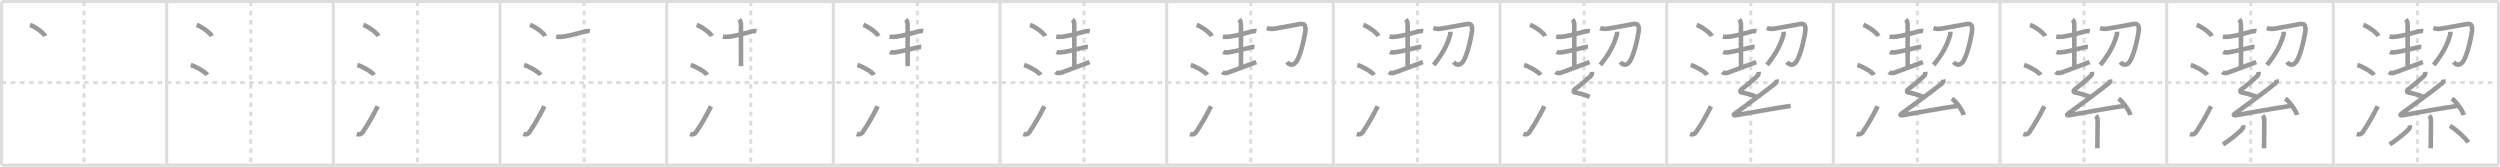 <svg width="1635px" height="109px" viewBox="0 0 1635 109" xmlns="http://www.w3.org/2000/svg" xmlns:xlink="http://www.w3.org/1999/xlink" xml:space="preserve" version="1.1" baseProfile="full">
<line x1="1" y1="1" x2="1634" y2="1" style="stroke:#ddd;stroke-width:2"></line>
<line x1="1" y1="1" x2="1" y2="108" style="stroke:#ddd;stroke-width:2"></line>
<line x1="1" y1="108" x2="1634" y2="108" style="stroke:#ddd;stroke-width:2"></line>
<line x1="1634" y1="1" x2="1634" y2="108" style="stroke:#ddd;stroke-width:2"></line>
<line x1="109" y1="1" x2="109" y2="108" style="stroke:#ddd;stroke-width:2"></line>
<line x1="218" y1="1" x2="218" y2="108" style="stroke:#ddd;stroke-width:2"></line>
<line x1="327" y1="1" x2="327" y2="108" style="stroke:#ddd;stroke-width:2"></line>
<line x1="436" y1="1" x2="436" y2="108" style="stroke:#ddd;stroke-width:2"></line>
<line x1="545" y1="1" x2="545" y2="108" style="stroke:#ddd;stroke-width:2"></line>
<line x1="654" y1="1" x2="654" y2="108" style="stroke:#ddd;stroke-width:2"></line>
<line x1="763" y1="1" x2="763" y2="108" style="stroke:#ddd;stroke-width:2"></line>
<line x1="872" y1="1" x2="872" y2="108" style="stroke:#ddd;stroke-width:2"></line>
<line x1="981" y1="1" x2="981" y2="108" style="stroke:#ddd;stroke-width:2"></line>
<line x1="1090" y1="1" x2="1090" y2="108" style="stroke:#ddd;stroke-width:2"></line>
<line x1="1199" y1="1" x2="1199" y2="108" style="stroke:#ddd;stroke-width:2"></line>
<line x1="1308" y1="1" x2="1308" y2="108" style="stroke:#ddd;stroke-width:2"></line>
<line x1="1417" y1="1" x2="1417" y2="108" style="stroke:#ddd;stroke-width:2"></line>
<line x1="1526" y1="1" x2="1526" y2="108" style="stroke:#ddd;stroke-width:2"></line>
<line x1="1" y1="54" x2="1634" y2="54" style="stroke:#ddd;stroke-width:2;stroke-dasharray:3 3"></line>
<line x1="55" y1="1" x2="55" y2="108" style="stroke:#ddd;stroke-width:2;stroke-dasharray:3 3"></line>
<line x1="164" y1="1" x2="164" y2="108" style="stroke:#ddd;stroke-width:2;stroke-dasharray:3 3"></line>
<line x1="273" y1="1" x2="273" y2="108" style="stroke:#ddd;stroke-width:2;stroke-dasharray:3 3"></line>
<line x1="382" y1="1" x2="382" y2="108" style="stroke:#ddd;stroke-width:2;stroke-dasharray:3 3"></line>
<line x1="491" y1="1" x2="491" y2="108" style="stroke:#ddd;stroke-width:2;stroke-dasharray:3 3"></line>
<line x1="600" y1="1" x2="600" y2="108" style="stroke:#ddd;stroke-width:2;stroke-dasharray:3 3"></line>
<line x1="709" y1="1" x2="709" y2="108" style="stroke:#ddd;stroke-width:2;stroke-dasharray:3 3"></line>
<line x1="818" y1="1" x2="818" y2="108" style="stroke:#ddd;stroke-width:2;stroke-dasharray:3 3"></line>
<line x1="927" y1="1" x2="927" y2="108" style="stroke:#ddd;stroke-width:2;stroke-dasharray:3 3"></line>
<line x1="1036" y1="1" x2="1036" y2="108" style="stroke:#ddd;stroke-width:2;stroke-dasharray:3 3"></line>
<line x1="1145" y1="1" x2="1145" y2="108" style="stroke:#ddd;stroke-width:2;stroke-dasharray:3 3"></line>
<line x1="1254" y1="1" x2="1254" y2="108" style="stroke:#ddd;stroke-width:2;stroke-dasharray:3 3"></line>
<line x1="1363" y1="1" x2="1363" y2="108" style="stroke:#ddd;stroke-width:2;stroke-dasharray:3 3"></line>
<line x1="1472" y1="1" x2="1472" y2="108" style="stroke:#ddd;stroke-width:2;stroke-dasharray:3 3"></line>
<line x1="1581" y1="1" x2="1581" y2="108" style="stroke:#ddd;stroke-width:2;stroke-dasharray:3 3"></line>
<path d="M19.63,16.25c3.48,1.3,9,5.33,9.87,7.34" style="fill:none;stroke:#999;stroke-width:3"></path>

<path d="M128.63,16.25c3.48,1.3,9,5.33,9.87,7.34" style="fill:none;stroke:#999;stroke-width:3"></path>
<path d="M124.75,42.5c3.79,1.15,9.8,4.72,10.75,6.5" style="fill:none;stroke:#999;stroke-width:3"></path>

<path d="M237.63,16.25c3.48,1.3,9,5.33,9.87,7.34" style="fill:none;stroke:#999;stroke-width:3"></path>
<path d="M233.75,42.5c3.79,1.15,9.8,4.72,10.75,6.5" style="fill:none;stroke:#999;stroke-width:3"></path>
<path d="M233.25,87.63c1.47,0.51,2.95,0.23,3.83-1.03c3.41-4.89,6.82-10.86,9.92-17.1" style="fill:none;stroke:#999;stroke-width:3"></path>

<path d="M346.63,16.25c3.48,1.3,9,5.33,9.87,7.34" style="fill:none;stroke:#999;stroke-width:3"></path>
<path d="M342.75,42.5c3.79,1.15,9.8,4.72,10.75,6.5" style="fill:none;stroke:#999;stroke-width:3"></path>
<path d="M342.25,87.63c1.47,0.51,2.95,0.23,3.83-1.03c3.41-4.89,6.82-10.86,9.92-17.1" style="fill:none;stroke:#999;stroke-width:3"></path>
<path d="M363.75,23.9c1.75,0.35,3.35,0.23,4.88,0.01c4.63-0.68,10.72-2.53,14.12-3.34c1.21-0.29,2.37-0.37,3-0.24" style="fill:none;stroke:#999;stroke-width:3"></path>

<path d="M455.63,16.25c3.48,1.3,9,5.33,9.87,7.34" style="fill:none;stroke:#999;stroke-width:3"></path>
<path d="M451.75,42.5c3.79,1.15,9.8,4.72,10.75,6.5" style="fill:none;stroke:#999;stroke-width:3"></path>
<path d="M451.25,87.63c1.47,0.51,2.95,0.23,3.83-1.03c3.41-4.89,6.82-10.86,9.92-17.1" style="fill:none;stroke:#999;stroke-width:3"></path>
<path d="M472.75,23.9c1.75,0.35,3.35,0.23,4.88,0.01c4.63-0.68,10.72-2.53,14.12-3.34c1.21-0.29,2.37-0.37,3-0.24" style="fill:none;stroke:#999;stroke-width:3"></path>
<path d="M483.37,12.75c0.75,0.75,1.21,1.98,1.21,3c0,7.25,0.03,16.75,0.03,27.5" style="fill:none;stroke:#999;stroke-width:3"></path>

<path d="M564.63,16.25c3.48,1.3,9,5.33,9.87,7.34" style="fill:none;stroke:#999;stroke-width:3"></path>
<path d="M560.75,42.5c3.79,1.15,9.8,4.72,10.75,6.5" style="fill:none;stroke:#999;stroke-width:3"></path>
<path d="M560.25,87.63c1.47,0.51,2.95,0.23,3.83-1.03c3.41-4.89,6.82-10.86,9.92-17.1" style="fill:none;stroke:#999;stroke-width:3"></path>
<path d="M581.75,23.9c1.75,0.35,3.35,0.23,4.88,0.01c4.63-0.68,10.72-2.53,14.12-3.34c1.21-0.29,2.37-0.37,3-0.24" style="fill:none;stroke:#999;stroke-width:3"></path>
<path d="M592.37,12.75c0.75,0.75,1.21,1.98,1.21,3c0,7.25,0.03,16.75,0.03,27.5" style="fill:none;stroke:#999;stroke-width:3"></path>
<path d="M582.0,33.89c1.46,0.74,3.39,0.32,4.89,0.07c3.83-0.64,7.53-1.59,11.25-2.5c1.25-0.31,3.1-0.83,4.35-0.7" style="fill:none;stroke:#999;stroke-width:3"></path>

<path d="M673.63,16.25c3.48,1.3,9,5.33,9.87,7.34" style="fill:none;stroke:#999;stroke-width:3"></path>
<path d="M669.75,42.5c3.79,1.15,9.8,4.72,10.75,6.5" style="fill:none;stroke:#999;stroke-width:3"></path>
<path d="M669.25,87.63c1.47,0.51,2.95,0.23,3.83-1.03c3.41-4.89,6.82-10.86,9.92-17.1" style="fill:none;stroke:#999;stroke-width:3"></path>
<path d="M690.75,23.9c1.75,0.35,3.35,0.23,4.88,0.01c4.63-0.68,10.72-2.53,14.12-3.34c1.21-0.29,2.37-0.37,3-0.24" style="fill:none;stroke:#999;stroke-width:3"></path>
<path d="M701.37,12.75c0.75,0.75,1.21,1.98,1.21,3c0,7.25,0.03,16.75,0.03,27.5" style="fill:none;stroke:#999;stroke-width:3"></path>
<path d="M691.0,33.89c1.46,0.74,3.39,0.32,4.89,0.07c3.83-0.64,7.53-1.59,11.25-2.5c1.25-0.31,3.1-0.83,4.35-0.7" style="fill:none;stroke:#999;stroke-width:3"></path>
<path d="M690.38,47.13c0.58,0.5,2,1.01,3.75,0.36c4.86-1.82,13.6-5.08,18.46-6.9" style="fill:none;stroke:#999;stroke-width:3"></path>

<path d="M782.63,16.25c3.48,1.3,9,5.33,9.87,7.34" style="fill:none;stroke:#999;stroke-width:3"></path>
<path d="M778.75,42.5c3.79,1.15,9.8,4.72,10.75,6.5" style="fill:none;stroke:#999;stroke-width:3"></path>
<path d="M778.25,87.63c1.47,0.51,2.95,0.23,3.83-1.03c3.41-4.89,6.82-10.86,9.92-17.1" style="fill:none;stroke:#999;stroke-width:3"></path>
<path d="M799.75,23.9c1.75,0.35,3.35,0.23,4.88,0.01c4.63-0.68,10.72-2.53,14.12-3.34c1.21-0.29,2.37-0.37,3-0.24" style="fill:none;stroke:#999;stroke-width:3"></path>
<path d="M810.37,12.75c0.75,0.75,1.21,1.98,1.21,3c0,7.25,0.03,16.75,0.03,27.5" style="fill:none;stroke:#999;stroke-width:3"></path>
<path d="M800.0,33.89c1.46,0.74,3.39,0.32,4.89,0.07c3.83-0.64,7.53-1.59,11.25-2.5c1.25-0.31,3.1-0.83,4.35-0.7" style="fill:none;stroke:#999;stroke-width:3"></path>
<path d="M799.38,47.13c0.58,0.5,2,1.01,3.75,0.36c4.86-1.82,13.6-5.08,18.46-6.9" style="fill:none;stroke:#999;stroke-width:3"></path>
<path d="M828.47,18.33c1.82,0.66,3.37,0.68,5.3,0.36c5.88-0.96,13.65-2.48,16.54-2.99c2.57-0.45,3.57,0.92,3.46,3.48c-0.16,3.67-3.01,16.84-5.91,21.05c-2.1,3.06-4.58,2.33-6.17,0.34" style="fill:none;stroke:#999;stroke-width:3"></path>

<path d="M891.63,16.25c3.48,1.3,9,5.33,9.87,7.34" style="fill:none;stroke:#999;stroke-width:3"></path>
<path d="M887.75,42.5c3.79,1.15,9.8,4.72,10.75,6.5" style="fill:none;stroke:#999;stroke-width:3"></path>
<path d="M887.25,87.63c1.47,0.51,2.95,0.23,3.83-1.03c3.41-4.89,6.82-10.86,9.92-17.1" style="fill:none;stroke:#999;stroke-width:3"></path>
<path d="M908.75,23.9c1.75,0.35,3.35,0.23,4.88,0.01c4.63-0.68,10.72-2.53,14.12-3.34c1.21-0.29,2.37-0.37,3-0.24" style="fill:none;stroke:#999;stroke-width:3"></path>
<path d="M919.37,12.75c0.75,0.75,1.21,1.98,1.21,3c0,7.25,0.03,16.75,0.03,27.5" style="fill:none;stroke:#999;stroke-width:3"></path>
<path d="M909.0,33.89c1.46,0.74,3.39,0.32,4.89,0.07c3.83-0.64,7.53-1.59,11.25-2.5c1.25-0.31,3.1-0.83,4.35-0.7" style="fill:none;stroke:#999;stroke-width:3"></path>
<path d="M908.38,47.13c0.58,0.5,2,1.01,3.75,0.36c4.86-1.82,13.6-5.08,18.46-6.9" style="fill:none;stroke:#999;stroke-width:3"></path>
<path d="M937.47,18.33c1.82,0.66,3.37,0.68,5.3,0.36c5.88-0.96,13.65-2.48,16.54-2.99c2.57-0.45,3.57,0.92,3.46,3.48c-0.16,3.67-3.01,16.84-5.91,21.05c-2.1,3.06-4.58,2.33-6.17,0.34" style="fill:none;stroke:#999;stroke-width:3"></path>
<path d="M948.54,20.77c0.07,1.03-0.02,1.82-0.35,2.8c-2.14,6.47-4.46,11.27-10.58,18.91" style="fill:none;stroke:#999;stroke-width:3"></path>

<path d="M1000.63,16.25c3.48,1.3,9,5.33,9.87,7.34" style="fill:none;stroke:#999;stroke-width:3"></path>
<path d="M996.75,42.5c3.79,1.15,9.8,4.72,10.75,6.5" style="fill:none;stroke:#999;stroke-width:3"></path>
<path d="M996.25,87.63c1.47,0.51,2.95,0.23,3.83-1.03c3.41-4.89,6.82-10.86,9.92-17.1" style="fill:none;stroke:#999;stroke-width:3"></path>
<path d="M1017.75,23.9c1.75,0.35,3.35,0.23,4.88,0.01c4.63-0.68,10.72-2.53,14.12-3.34c1.21-0.29,2.37-0.37,3-0.24" style="fill:none;stroke:#999;stroke-width:3"></path>
<path d="M1028.37,12.75c0.75,0.75,1.21,1.98,1.21,3c0,7.25,0.03,16.75,0.03,27.5" style="fill:none;stroke:#999;stroke-width:3"></path>
<path d="M1018.0,33.89c1.46,0.74,3.39,0.32,4.89,0.07c3.83-0.64,7.53-1.59,11.25-2.5c1.25-0.31,3.1-0.83,4.35-0.7" style="fill:none;stroke:#999;stroke-width:3"></path>
<path d="M1017.38,47.13c0.58,0.5,2,1.01,3.75,0.36c4.86-1.82,13.6-5.08,18.46-6.9" style="fill:none;stroke:#999;stroke-width:3"></path>
<path d="M1046.47,18.33c1.82,0.66,3.37,0.68,5.3,0.36c5.88-0.96,13.65-2.48,16.54-2.99c2.57-0.45,3.57,0.92,3.46,3.48c-0.16,3.67-3.01,16.84-5.91,21.05c-2.1,3.06-4.58,2.33-6.17,0.34" style="fill:none;stroke:#999;stroke-width:3"></path>
<path d="M1057.54,20.77c0.07,1.03-0.02,1.82-0.35,2.8c-2.14,6.47-4.46,11.27-10.58,18.91" style="fill:none;stroke:#999;stroke-width:3"></path>
<path d="M1041.17,47c0.08,0.88-0.13,2.03-0.92,2.74c-3.88,3.51-6.13,5.51-10.59,8.88c-0.6,0.46-0.66,1.62,0,1.76c3.48,0.7,7.04,1.62,10.02,2.91" style="fill:none;stroke:#999;stroke-width:3"></path>

<path d="M1109.63,16.25c3.48,1.3,9,5.33,9.87,7.34" style="fill:none;stroke:#999;stroke-width:3"></path>
<path d="M1105.75,42.5c3.79,1.15,9.8,4.72,10.75,6.5" style="fill:none;stroke:#999;stroke-width:3"></path>
<path d="M1105.25,87.63c1.47,0.51,2.95,0.23,3.83-1.03c3.41-4.89,6.82-10.86,9.92-17.1" style="fill:none;stroke:#999;stroke-width:3"></path>
<path d="M1126.75,23.9c1.75,0.35,3.35,0.23,4.88,0.01c4.63-0.68,10.72-2.53,14.12-3.34c1.21-0.29,2.37-0.37,3-0.24" style="fill:none;stroke:#999;stroke-width:3"></path>
<path d="M1137.37,12.75c0.75,0.75,1.21,1.98,1.21,3c0,7.25,0.03,16.75,0.03,27.5" style="fill:none;stroke:#999;stroke-width:3"></path>
<path d="M1127.0,33.89c1.46,0.74,3.39,0.32,4.89,0.07c3.83-0.64,7.53-1.59,11.25-2.5c1.25-0.31,3.1-0.83,4.35-0.7" style="fill:none;stroke:#999;stroke-width:3"></path>
<path d="M1126.38,47.13c0.58,0.5,2,1.01,3.75,0.36c4.86-1.82,13.6-5.08,18.46-6.9" style="fill:none;stroke:#999;stroke-width:3"></path>
<path d="M1155.47,18.33c1.82,0.66,3.37,0.68,5.3,0.36c5.88-0.96,13.65-2.48,16.54-2.99c2.57-0.45,3.57,0.92,3.46,3.48c-0.16,3.67-3.01,16.84-5.91,21.05c-2.1,3.06-4.58,2.33-6.17,0.34" style="fill:none;stroke:#999;stroke-width:3"></path>
<path d="M1166.54,20.77c0.07,1.03-0.02,1.82-0.35,2.8c-2.14,6.47-4.46,11.27-10.58,18.91" style="fill:none;stroke:#999;stroke-width:3"></path>
<path d="M1150.17,47c0.08,0.88-0.13,2.03-0.92,2.74c-3.88,3.51-6.13,5.51-10.59,8.88c-0.6,0.46-0.66,1.62,0,1.76c3.48,0.7,7.04,1.62,10.02,2.91" style="fill:none;stroke:#999;stroke-width:3"></path>
<path d="M1161.94,52.01c0.19,0.99-0.21,1.98-0.75,2.41c-8.31,6.7-17.65,13.24-26.57,19.86c-1.2,0.89-0.74,1.35,0.74,1.08c6.22-1.13,27.74-5.01,35.73-6.1" style="fill:none;stroke:#999;stroke-width:3"></path>

<path d="M1218.63,16.25c3.48,1.3,9,5.33,9.87,7.34" style="fill:none;stroke:#999;stroke-width:3"></path>
<path d="M1214.75,42.5c3.79,1.15,9.8,4.72,10.75,6.5" style="fill:none;stroke:#999;stroke-width:3"></path>
<path d="M1214.25,87.63c1.47,0.51,2.95,0.23,3.83-1.03c3.41-4.89,6.82-10.86,9.92-17.1" style="fill:none;stroke:#999;stroke-width:3"></path>
<path d="M1235.75,23.9c1.75,0.35,3.35,0.23,4.88,0.01c4.63-0.68,10.72-2.53,14.12-3.34c1.21-0.29,2.37-0.37,3-0.24" style="fill:none;stroke:#999;stroke-width:3"></path>
<path d="M1246.37,12.75c0.75,0.75,1.21,1.98,1.21,3c0,7.25,0.03,16.75,0.03,27.5" style="fill:none;stroke:#999;stroke-width:3"></path>
<path d="M1236.0,33.89c1.46,0.74,3.39,0.32,4.89,0.07c3.83-0.64,7.53-1.59,11.25-2.5c1.25-0.31,3.1-0.83,4.35-0.7" style="fill:none;stroke:#999;stroke-width:3"></path>
<path d="M1235.38,47.13c0.58,0.5,2,1.01,3.75,0.36c4.86-1.82,13.6-5.08,18.46-6.9" style="fill:none;stroke:#999;stroke-width:3"></path>
<path d="M1264.47,18.33c1.82,0.66,3.37,0.68,5.3,0.36c5.88-0.96,13.65-2.48,16.54-2.99c2.57-0.45,3.57,0.92,3.46,3.48c-0.16,3.67-3.01,16.84-5.91,21.05c-2.1,3.06-4.58,2.33-6.17,0.34" style="fill:none;stroke:#999;stroke-width:3"></path>
<path d="M1275.54,20.77c0.07,1.03-0.02,1.82-0.35,2.8c-2.14,6.47-4.46,11.27-10.58,18.91" style="fill:none;stroke:#999;stroke-width:3"></path>
<path d="M1259.17,47c0.08,0.88-0.13,2.03-0.92,2.74c-3.88,3.51-6.13,5.51-10.59,8.88c-0.6,0.46-0.66,1.62,0,1.76c3.48,0.7,7.04,1.62,10.02,2.91" style="fill:none;stroke:#999;stroke-width:3"></path>
<path d="M1270.94,52.01c0.19,0.99-0.21,1.98-0.75,2.41c-8.31,6.7-17.65,13.24-26.57,19.86c-1.2,0.89-0.74,1.35,0.74,1.08c6.22-1.13,27.74-5.01,35.73-6.1" style="fill:none;stroke:#999;stroke-width:3"></path>
<path d="M1276.55,64.49c2.72,1.89,7.03,7.79,7.71,10.74" style="fill:none;stroke:#999;stroke-width:3"></path>

<path d="M1327.63,16.25c3.48,1.3,9,5.33,9.87,7.34" style="fill:none;stroke:#999;stroke-width:3"></path>
<path d="M1323.75,42.5c3.79,1.15,9.8,4.72,10.75,6.5" style="fill:none;stroke:#999;stroke-width:3"></path>
<path d="M1323.25,87.63c1.47,0.51,2.95,0.23,3.83-1.03c3.41-4.89,6.82-10.86,9.92-17.1" style="fill:none;stroke:#999;stroke-width:3"></path>
<path d="M1344.75,23.9c1.75,0.35,3.35,0.23,4.88,0.01c4.63-0.68,10.72-2.53,14.12-3.34c1.21-0.29,2.37-0.37,3-0.24" style="fill:none;stroke:#999;stroke-width:3"></path>
<path d="M1355.37,12.75c0.75,0.75,1.21,1.98,1.21,3c0,7.25,0.03,16.75,0.03,27.5" style="fill:none;stroke:#999;stroke-width:3"></path>
<path d="M1345.0,33.89c1.46,0.74,3.39,0.32,4.89,0.07c3.83-0.64,7.53-1.59,11.25-2.5c1.25-0.31,3.1-0.83,4.35-0.7" style="fill:none;stroke:#999;stroke-width:3"></path>
<path d="M1344.38,47.13c0.58,0.5,2,1.01,3.75,0.36c4.86-1.82,13.6-5.08,18.46-6.9" style="fill:none;stroke:#999;stroke-width:3"></path>
<path d="M1373.47,18.33c1.82,0.66,3.37,0.68,5.3,0.36c5.88-0.96,13.65-2.48,16.54-2.99c2.57-0.45,3.57,0.92,3.46,3.48c-0.16,3.67-3.01,16.84-5.91,21.05c-2.1,3.06-4.58,2.33-6.17,0.34" style="fill:none;stroke:#999;stroke-width:3"></path>
<path d="M1384.54,20.77c0.07,1.03-0.02,1.82-0.35,2.8c-2.14,6.47-4.46,11.27-10.58,18.91" style="fill:none;stroke:#999;stroke-width:3"></path>
<path d="M1368.17,47c0.08,0.88-0.13,2.03-0.92,2.74c-3.88,3.51-6.13,5.51-10.59,8.88c-0.6,0.46-0.66,1.62,0,1.76c3.48,0.7,7.04,1.62,10.02,2.91" style="fill:none;stroke:#999;stroke-width:3"></path>
<path d="M1379.94,52.01c0.19,0.99-0.21,1.98-0.75,2.41c-8.31,6.7-17.65,13.24-26.57,19.86c-1.2,0.89-0.74,1.35,0.74,1.08c6.22-1.13,27.74-5.01,35.73-6.1" style="fill:none;stroke:#999;stroke-width:3"></path>
<path d="M1385.55,64.49c2.72,1.89,7.03,7.79,7.71,10.74" style="fill:none;stroke:#999;stroke-width:3"></path>
<path d="M1370.71,75.63c0.7,0.7,1.14,1.87,1.14,3.38c0,3.5-0.07,8.85-0.12,12.87c-0.03,2.45-0.06,4.4-0.06,5.12" style="fill:none;stroke:#999;stroke-width:3"></path>

<path d="M1436.63,16.25c3.48,1.3,9,5.33,9.87,7.34" style="fill:none;stroke:#999;stroke-width:3"></path>
<path d="M1432.75,42.5c3.79,1.15,9.8,4.72,10.75,6.5" style="fill:none;stroke:#999;stroke-width:3"></path>
<path d="M1432.25,87.63c1.47,0.51,2.95,0.23,3.83-1.03c3.41-4.89,6.82-10.86,9.92-17.1" style="fill:none;stroke:#999;stroke-width:3"></path>
<path d="M1453.75,23.9c1.75,0.35,3.35,0.23,4.88,0.01c4.63-0.68,10.72-2.53,14.12-3.34c1.21-0.29,2.37-0.37,3-0.24" style="fill:none;stroke:#999;stroke-width:3"></path>
<path d="M1464.37,12.75c0.75,0.75,1.21,1.98,1.21,3c0,7.25,0.03,16.75,0.03,27.5" style="fill:none;stroke:#999;stroke-width:3"></path>
<path d="M1454.0,33.89c1.46,0.74,3.39,0.32,4.89,0.07c3.83-0.64,7.53-1.59,11.25-2.5c1.25-0.31,3.1-0.83,4.35-0.7" style="fill:none;stroke:#999;stroke-width:3"></path>
<path d="M1453.38,47.13c0.58,0.5,2,1.01,3.75,0.36c4.86-1.82,13.6-5.08,18.46-6.9" style="fill:none;stroke:#999;stroke-width:3"></path>
<path d="M1482.47,18.33c1.82,0.66,3.37,0.68,5.3,0.36c5.88-0.96,13.65-2.48,16.54-2.99c2.57-0.45,3.57,0.92,3.46,3.48c-0.16,3.67-3.01,16.84-5.91,21.05c-2.1,3.06-4.58,2.33-6.17,0.34" style="fill:none;stroke:#999;stroke-width:3"></path>
<path d="M1493.54,20.77c0.07,1.03-0.02,1.82-0.35,2.8c-2.14,6.47-4.46,11.27-10.58,18.91" style="fill:none;stroke:#999;stroke-width:3"></path>
<path d="M1477.17,47c0.08,0.88-0.13,2.03-0.92,2.74c-3.88,3.51-6.13,5.51-10.59,8.88c-0.6,0.46-0.66,1.62,0,1.76c3.48,0.7,7.04,1.62,10.02,2.91" style="fill:none;stroke:#999;stroke-width:3"></path>
<path d="M1488.94,52.01c0.19,0.99-0.21,1.98-0.75,2.41c-8.31,6.7-17.65,13.24-26.57,19.86c-1.2,0.89-0.74,1.35,0.74,1.08c6.22-1.13,27.74-5.01,35.73-6.1" style="fill:none;stroke:#999;stroke-width:3"></path>
<path d="M1494.55,64.49c2.72,1.89,7.03,7.79,7.71,10.74" style="fill:none;stroke:#999;stroke-width:3"></path>
<path d="M1479.71,75.63c0.7,0.7,1.14,1.87,1.14,3.38c0,3.5-0.07,8.85-0.12,12.87c-0.03,2.45-0.06,4.4-0.06,5.12" style="fill:none;stroke:#999;stroke-width:3"></path>
<path d="M1467.1,81.92c0.15,1.21-0.35,2.21-1.22,3.06c-2.62,2.61-8.34,7.19-12.02,9.45" style="fill:none;stroke:#999;stroke-width:3"></path>

<path d="M1545.63,16.25c3.48,1.3,9,5.33,9.87,7.34" style="fill:none;stroke:#999;stroke-width:3"></path>
<path d="M1541.75,42.5c3.79,1.15,9.8,4.72,10.75,6.5" style="fill:none;stroke:#999;stroke-width:3"></path>
<path d="M1541.25,87.63c1.47,0.51,2.95,0.23,3.83-1.03c3.41-4.89,6.82-10.86,9.92-17.1" style="fill:none;stroke:#999;stroke-width:3"></path>
<path d="M1562.75,23.9c1.75,0.35,3.35,0.23,4.88,0.01c4.63-0.68,10.72-2.53,14.12-3.34c1.21-0.29,2.37-0.37,3-0.24" style="fill:none;stroke:#999;stroke-width:3"></path>
<path d="M1573.37,12.75c0.75,0.75,1.21,1.98,1.21,3c0,7.25,0.03,16.75,0.03,27.5" style="fill:none;stroke:#999;stroke-width:3"></path>
<path d="M1563.0,33.89c1.46,0.74,3.39,0.32,4.89,0.07c3.83-0.64,7.53-1.59,11.25-2.5c1.25-0.31,3.1-0.83,4.35-0.7" style="fill:none;stroke:#999;stroke-width:3"></path>
<path d="M1562.38,47.13c0.58,0.5,2,1.01,3.75,0.36c4.86-1.82,13.6-5.08,18.46-6.9" style="fill:none;stroke:#999;stroke-width:3"></path>
<path d="M1591.47,18.33c1.82,0.66,3.37,0.68,5.3,0.36c5.88-0.96,13.65-2.48,16.54-2.99c2.57-0.45,3.57,0.92,3.46,3.48c-0.16,3.67-3.01,16.84-5.91,21.05c-2.1,3.06-4.58,2.33-6.17,0.34" style="fill:none;stroke:#999;stroke-width:3"></path>
<path d="M1602.54,20.77c0.07,1.03-0.02,1.82-0.35,2.8c-2.14,6.47-4.46,11.27-10.58,18.91" style="fill:none;stroke:#999;stroke-width:3"></path>
<path d="M1586.17,47c0.08,0.88-0.13,2.03-0.92,2.74c-3.88,3.51-6.13,5.51-10.59,8.88c-0.6,0.46-0.66,1.62,0,1.76c3.48,0.7,7.04,1.62,10.02,2.91" style="fill:none;stroke:#999;stroke-width:3"></path>
<path d="M1597.94,52.01c0.19,0.99-0.21,1.98-0.75,2.41c-8.31,6.7-17.65,13.24-26.57,19.86c-1.2,0.89-0.74,1.35,0.74,1.08c6.22-1.13,27.74-5.01,35.73-6.1" style="fill:none;stroke:#999;stroke-width:3"></path>
<path d="M1603.55,64.49c2.72,1.89,7.03,7.79,7.71,10.74" style="fill:none;stroke:#999;stroke-width:3"></path>
<path d="M1588.71,75.63c0.7,0.7,1.14,1.87,1.14,3.38c0,3.5-0.07,8.85-0.12,12.87c-0.03,2.45-0.06,4.4-0.06,5.12" style="fill:none;stroke:#999;stroke-width:3"></path>
<path d="M1576.1,81.92c0.15,1.21-0.35,2.21-1.22,3.06c-2.62,2.61-8.34,7.19-12.02,9.45" style="fill:none;stroke:#999;stroke-width:3"></path>
<path d="M1602.25,82.25c3.92,2.33,10.64,8.55,12.04,10.88" style="fill:none;stroke:#999;stroke-width:3"></path>

</svg>